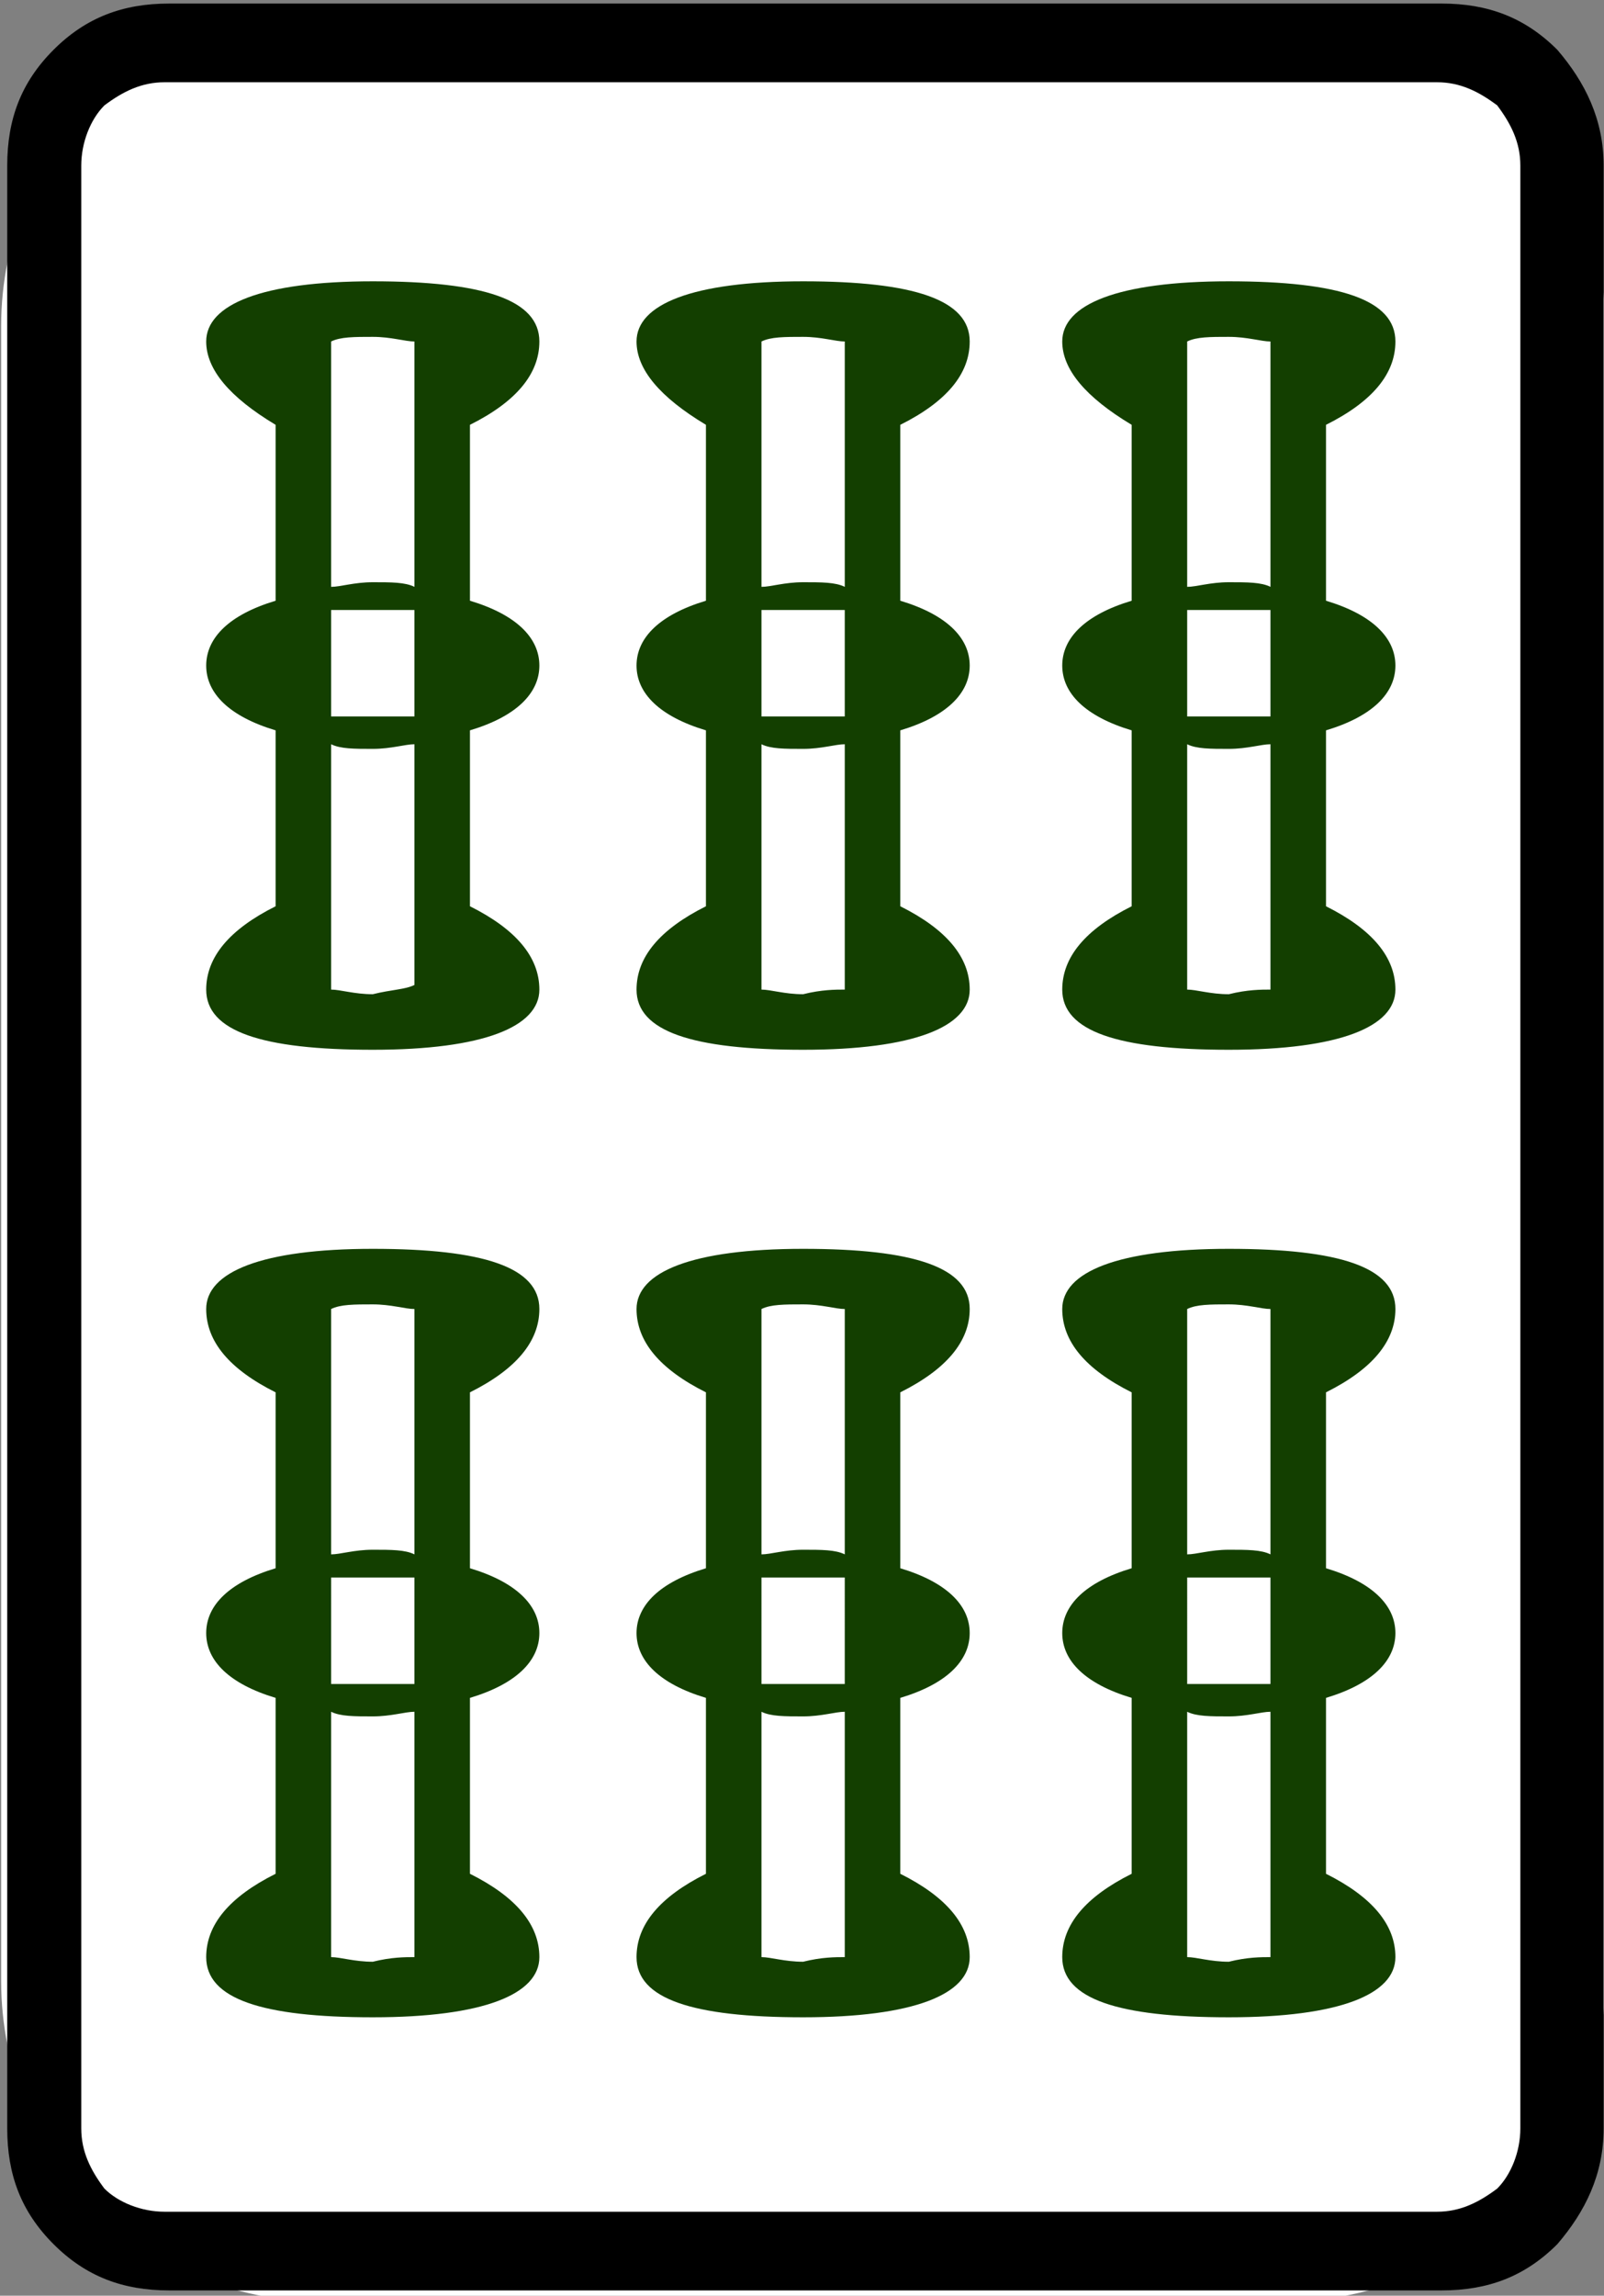 <?xml version="1.0" encoding="utf-8"?>
<!-- Generator: Adobe Illustrator 25.0.1, SVG Export Plug-In . SVG Version: 6.00 Build 0)  -->
<svg version="1.1"
	 id="图层_1" inkscape:version="0.92.3 (2405546, 2018-03-11)" xmlns:cc="http://creativecommons.org/ns#" xmlns:dc="http://purl.org/dc/elements/1.1/" xmlns:inkscape="http://www.inkscape.org/namespaces/inkscape" xmlns:rdf="http://www.w3.org/1999/02/22-rdf-syntax-ns#" xmlns:sodipodi="http://sodipodi.sourceforge.net/DTD/sodipodi-0.dtd" xmlns:svg="http://www.w3.org/2000/svg"
	 xmlns="http://www.w3.org/2000/svg" xmlns:xlink="http://www.w3.org/1999/xlink" x="0px" y="0px" viewBox="0 0 139.8 200"
	 style="enable-background:new 0 0 139.8 200;" xml:space="preserve">
<rect x="0" y="0" width="139.8" height="200" fill="#808080" stroke="none"/>
<style type="text/css">
	.st0{fill:#FFFFFF;}
	.st1{fill:#133F00;}
</style>
<path class="st0" d="M112,200.5H28c-15.4,0-27.9-12.5-27.9-27.9V28.4C0.1,13,12.6,0.5,28,0.5h84c15.4,0,27.9,12.5,27.9,27.9v144.2
	C139.9,188,127.4,200.5,112,200.5z"/>
<sodipodi:namedview  bordercolor="#666666" borderopacity="1" gridtolerance="10" guidetolerance="10" id="namedview617" inkscape:current-layer="图层_1" inkscape:cx="26.83986" inkscape:cy="112.60966" inkscape:pageopacity="0" inkscape:pageshadow="2" inkscape:window-height="705" inkscape:window-maximized="1" inkscape:window-width="1366" inkscape:window-x="-8" inkscape:window-y="-8" inkscape:zoom="1" objecttolerance="10" pagecolor="#ffffff" showgrid="false">
	</sodipodi:namedview>
<g id="g1832" transform="matrix(4.033,0,0,4.033,-837.831,-322.33)">
	<path id="path98" inkscape:connector-curvature="0" d="M242.4,83.5v42.4c0,1-0.4,1.8-1,2.5c-0.7,0.7-1.5,1-2.5,1h-27.5
		c-1,0-1.8-0.3-2.5-1c-0.7-0.7-1-1.5-1-2.5V83.5c0-1,0.3-1.8,1-2.5c0.7-0.7,1.5-1,2.5-1h27.5c1,0,1.8,0.3,2.5,1
		C242,81.7,242.4,82.5,242.4,83.5z M238.8,81.7h-27.5c-0.5,0-0.9,0.2-1.3,0.5c-0.3,0.3-0.5,0.8-0.5,1.3v42.4c0,0.5,0.2,0.9,0.5,1.3
		c0.3,0.3,0.8,0.5,1.3,0.5h27.5c0.5,0,0.9-0.2,1.3-0.5c0.3-0.3,0.5-0.8,0.5-1.3V83.5c0-0.5-0.2-0.9-0.5-1.3
		C239.7,81.9,239.3,81.7,238.8,81.7z"/>
	<path id="path100" inkscape:connector-curvature="0" class="st1" d="M212.2,87.3c0-0.8,1.2-1.3,3.6-1.3c2.4,0,3.6,0.4,3.6,1.3
		c0,0.7-0.5,1.3-1.5,1.8v3.8c1,0.3,1.5,0.8,1.5,1.4c0,0.6-0.5,1.1-1.5,1.4v3.8c1,0.5,1.5,1.1,1.5,1.8c0,0.8-1.2,1.3-3.6,1.3
		s-3.6-0.4-3.6-1.3c0-0.7,0.5-1.3,1.5-1.8v-3.8c-1-0.3-1.5-0.8-1.5-1.4c0-0.6,0.5-1.1,1.5-1.4v-3.8
		C212.7,88.5,212.2,87.9,212.2,87.3z M212.2,108.2c0-0.8,1.2-1.3,3.6-1.3c2.4,0,3.6,0.4,3.6,1.3c0,0.7-0.5,1.3-1.5,1.8v3.8
		c1,0.3,1.5,0.8,1.5,1.4s-0.5,1.1-1.5,1.4v3.8c1,0.5,1.5,1.1,1.5,1.8c0,0.8-1.2,1.3-3.6,1.3s-3.6-0.4-3.6-1.3c0-0.7,0.5-1.3,1.5-1.8
		v-3.8c-1-0.3-1.5-0.8-1.5-1.4c0-0.6,0.5-1.1,1.5-1.4V110C212.7,109.5,212.2,108.9,212.2,108.2z M214.9,87.3v5.3
		c0.2,0,0.5-0.1,0.9-0.1s0.7,0,0.9,0.1v-5.3c-0.2,0-0.5-0.1-0.9-0.1C215.4,87.2,215.1,87.2,214.9,87.3L214.9,87.3z M214.9,95.4
		c0.1,0,0.2,0,0.4,0c0.2,0,0.4,0,0.5,0c0.1,0,0.3,0,0.5,0c0.2,0,0.3,0,0.4,0v-2.3c-0.1,0-0.2,0-0.4,0c-0.2,0-0.4,0-0.5,0
		c-0.1,0-0.3,0-0.5,0c-0.2,0-0.3,0-0.4,0V95.4z M216.7,101.2V96c-0.2,0-0.5,0.1-0.9,0.1c-0.4,0-0.7,0-0.9-0.1v5.3
		c0.2,0,0.5,0.1,0.9,0.1C216.2,101.3,216.5,101.3,216.7,101.2z M214.9,108.2v5.3c0.2,0,0.5-0.1,0.9-0.1s0.7,0,0.9,0.1v-5.3
		c-0.2,0-0.5-0.1-0.9-0.1C215.4,108.1,215.1,108.1,214.9,108.2L214.9,108.2z M214.9,116.3c0.1,0,0.2,0,0.4,0c0.2,0,0.4,0,0.5,0
		c0.1,0,0.3,0,0.5,0c0.2,0,0.3,0,0.4,0V114c-0.1,0-0.2,0-0.4,0c-0.2,0-0.4,0-0.5,0c-0.1,0-0.3,0-0.5,0c-0.2,0-0.3,0-0.4,0V116.3z
		 M216.7,122.2v-5.3c-0.2,0-0.5,0.1-0.9,0.1c-0.4,0-0.7,0-0.9-0.1v5.3c0.2,0,0.5,0.1,0.9,0.1C216.2,122.2,216.5,122.2,216.7,122.2z
		 M221.5,87.3c0-0.8,1.2-1.3,3.6-1.3s3.6,0.4,3.6,1.3c0,0.7-0.5,1.3-1.5,1.8v3.8c1,0.3,1.5,0.8,1.5,1.4c0,0.6-0.5,1.1-1.5,1.4v3.8
		c1,0.5,1.5,1.1,1.5,1.8c0,0.8-1.2,1.3-3.6,1.3s-3.6-0.4-3.6-1.3c0-0.7,0.5-1.3,1.5-1.8v-3.8c-1-0.3-1.5-0.8-1.5-1.4
		c0-0.6,0.5-1.1,1.5-1.4v-3.8C222,88.5,221.5,87.9,221.5,87.3z M221.5,108.2c0-0.8,1.2-1.3,3.6-1.3s3.6,0.4,3.6,1.3
		c0,0.7-0.5,1.3-1.5,1.8v3.8c1,0.3,1.5,0.8,1.5,1.4s-0.5,1.1-1.5,1.4v3.8c1,0.5,1.5,1.1,1.5,1.8c0,0.8-1.2,1.3-3.6,1.3
		s-3.6-0.4-3.6-1.3c0-0.7,0.5-1.3,1.5-1.8v-3.8c-1-0.3-1.5-0.8-1.5-1.4c0-0.6,0.5-1.1,1.5-1.4V110
		C222,109.5,221.5,108.9,221.5,108.2z M224.2,87.3v5.3c0.2,0,0.5-0.1,0.9-0.1c0.4,0,0.7,0,0.9,0.1v-5.3c-0.2,0-0.5-0.1-0.9-0.1
		C224.7,87.2,224.4,87.2,224.2,87.3L224.2,87.3z M224.2,95.4c0.1,0,0.3,0,0.5,0c0.2,0,0.3,0,0.4,0c0.1,0,0.2,0,0.4,0
		c0.2,0,0.4,0,0.5,0v-2.3c-0.1,0-0.3,0-0.5,0c-0.2,0-0.3,0-0.4,0c-0.1,0-0.2,0-0.4,0c-0.2,0-0.4,0-0.5,0V95.4z M226,101.3V96
		c-0.2,0-0.5,0.1-0.9,0.1c-0.4,0-0.7,0-0.9-0.1v5.3c0.2,0,0.5,0.1,0.9,0.1C225.5,101.3,225.8,101.3,226,101.3z M224.2,108.2v5.3
		c0.2,0,0.5-0.1,0.9-0.1c0.4,0,0.7,0,0.9,0.1v-5.3c-0.2,0-0.5-0.1-0.9-0.1C224.7,108.1,224.4,108.1,224.2,108.2L224.2,108.2z
		 M224.2,116.3c0.1,0,0.3,0,0.5,0c0.2,0,0.3,0,0.4,0c0.1,0,0.2,0,0.4,0c0.2,0,0.4,0,0.5,0V114c-0.1,0-0.3,0-0.5,0
		c-0.2,0-0.3,0-0.4,0c-0.1,0-0.2,0-0.4,0c-0.2,0-0.4,0-0.5,0V116.3z M226,122.2v-5.3c-0.2,0-0.5,0.1-0.9,0.1c-0.4,0-0.7,0-0.9-0.1
		v5.3c0.2,0,0.5,0.1,0.9,0.1C225.5,122.2,225.8,122.2,226,122.2z M230.7,87.3c0-0.8,1.2-1.3,3.6-1.3s3.6,0.4,3.6,1.3
		c0,0.7-0.5,1.3-1.5,1.8v3.8c1,0.3,1.5,0.8,1.5,1.4c0,0.6-0.5,1.1-1.5,1.4v3.8c1,0.5,1.5,1.1,1.5,1.8c0,0.8-1.2,1.3-3.6,1.3
		s-3.6-0.4-3.6-1.3c0-0.7,0.5-1.3,1.5-1.8v-3.8c-1-0.3-1.5-0.8-1.5-1.4c0-0.6,0.5-1.1,1.5-1.4v-3.8
		C231.2,88.5,230.7,87.9,230.7,87.3z M230.7,108.2c0-0.8,1.2-1.3,3.6-1.3s3.6,0.4,3.6,1.3c0,0.7-0.5,1.3-1.5,1.8v3.8
		c1,0.3,1.5,0.8,1.5,1.4s-0.5,1.1-1.5,1.4v3.8c1,0.5,1.5,1.1,1.5,1.8c0,0.8-1.2,1.3-3.6,1.3s-3.6-0.4-3.6-1.3c0-0.7,0.5-1.3,1.5-1.8
		v-3.8c-1-0.3-1.5-0.8-1.5-1.4c0-0.6,0.5-1.1,1.5-1.4V110C231.2,109.5,230.7,108.9,230.7,108.2z M233.4,87.3v5.3
		c0.2,0,0.5-0.1,0.9-0.1c0.4,0,0.7,0,0.9,0.1v-5.3c-0.2,0-0.5-0.1-0.9-0.1C233.9,87.2,233.6,87.2,233.4,87.3L233.4,87.3z
		 M233.4,95.4c0.1,0,0.2,0,0.4,0c0.2,0,0.4,0,0.5,0c0.1,0,0.3,0,0.5,0c0.2,0,0.3,0,0.4,0v-2.3c-0.1,0-0.2,0-0.4,0
		c-0.2,0-0.4,0-0.5,0s-0.3,0-0.5,0c-0.2,0-0.3,0-0.4,0V95.4z M235.2,101.3V96c-0.2,0-0.5,0.1-0.9,0.1c-0.4,0-0.7,0-0.9-0.1v5.3
		c0.2,0,0.5,0.1,0.9,0.1C234.7,101.3,235,101.3,235.2,101.3z M233.4,108.2v5.3c0.2,0,0.5-0.1,0.9-0.1c0.4,0,0.7,0,0.9,0.1v-5.3
		c-0.2,0-0.5-0.1-0.9-0.1C233.9,108.1,233.6,108.1,233.4,108.2L233.4,108.2z M233.4,116.3c0.1,0,0.2,0,0.4,0c0.2,0,0.4,0,0.5,0
		c0.1,0,0.3,0,0.5,0c0.2,0,0.3,0,0.4,0V114c-0.1,0-0.2,0-0.4,0c-0.2,0-0.4,0-0.5,0s-0.3,0-0.5,0c-0.2,0-0.3,0-0.4,0V116.3z
		 M235.2,122.2v-5.3c-0.2,0-0.5,0.1-0.9,0.1c-0.4,0-0.7,0-0.9-0.1v5.3c0.2,0,0.5,0.1,0.9,0.1C234.7,122.2,235,122.2,235.2,122.2z"/>
</g>
</svg>
